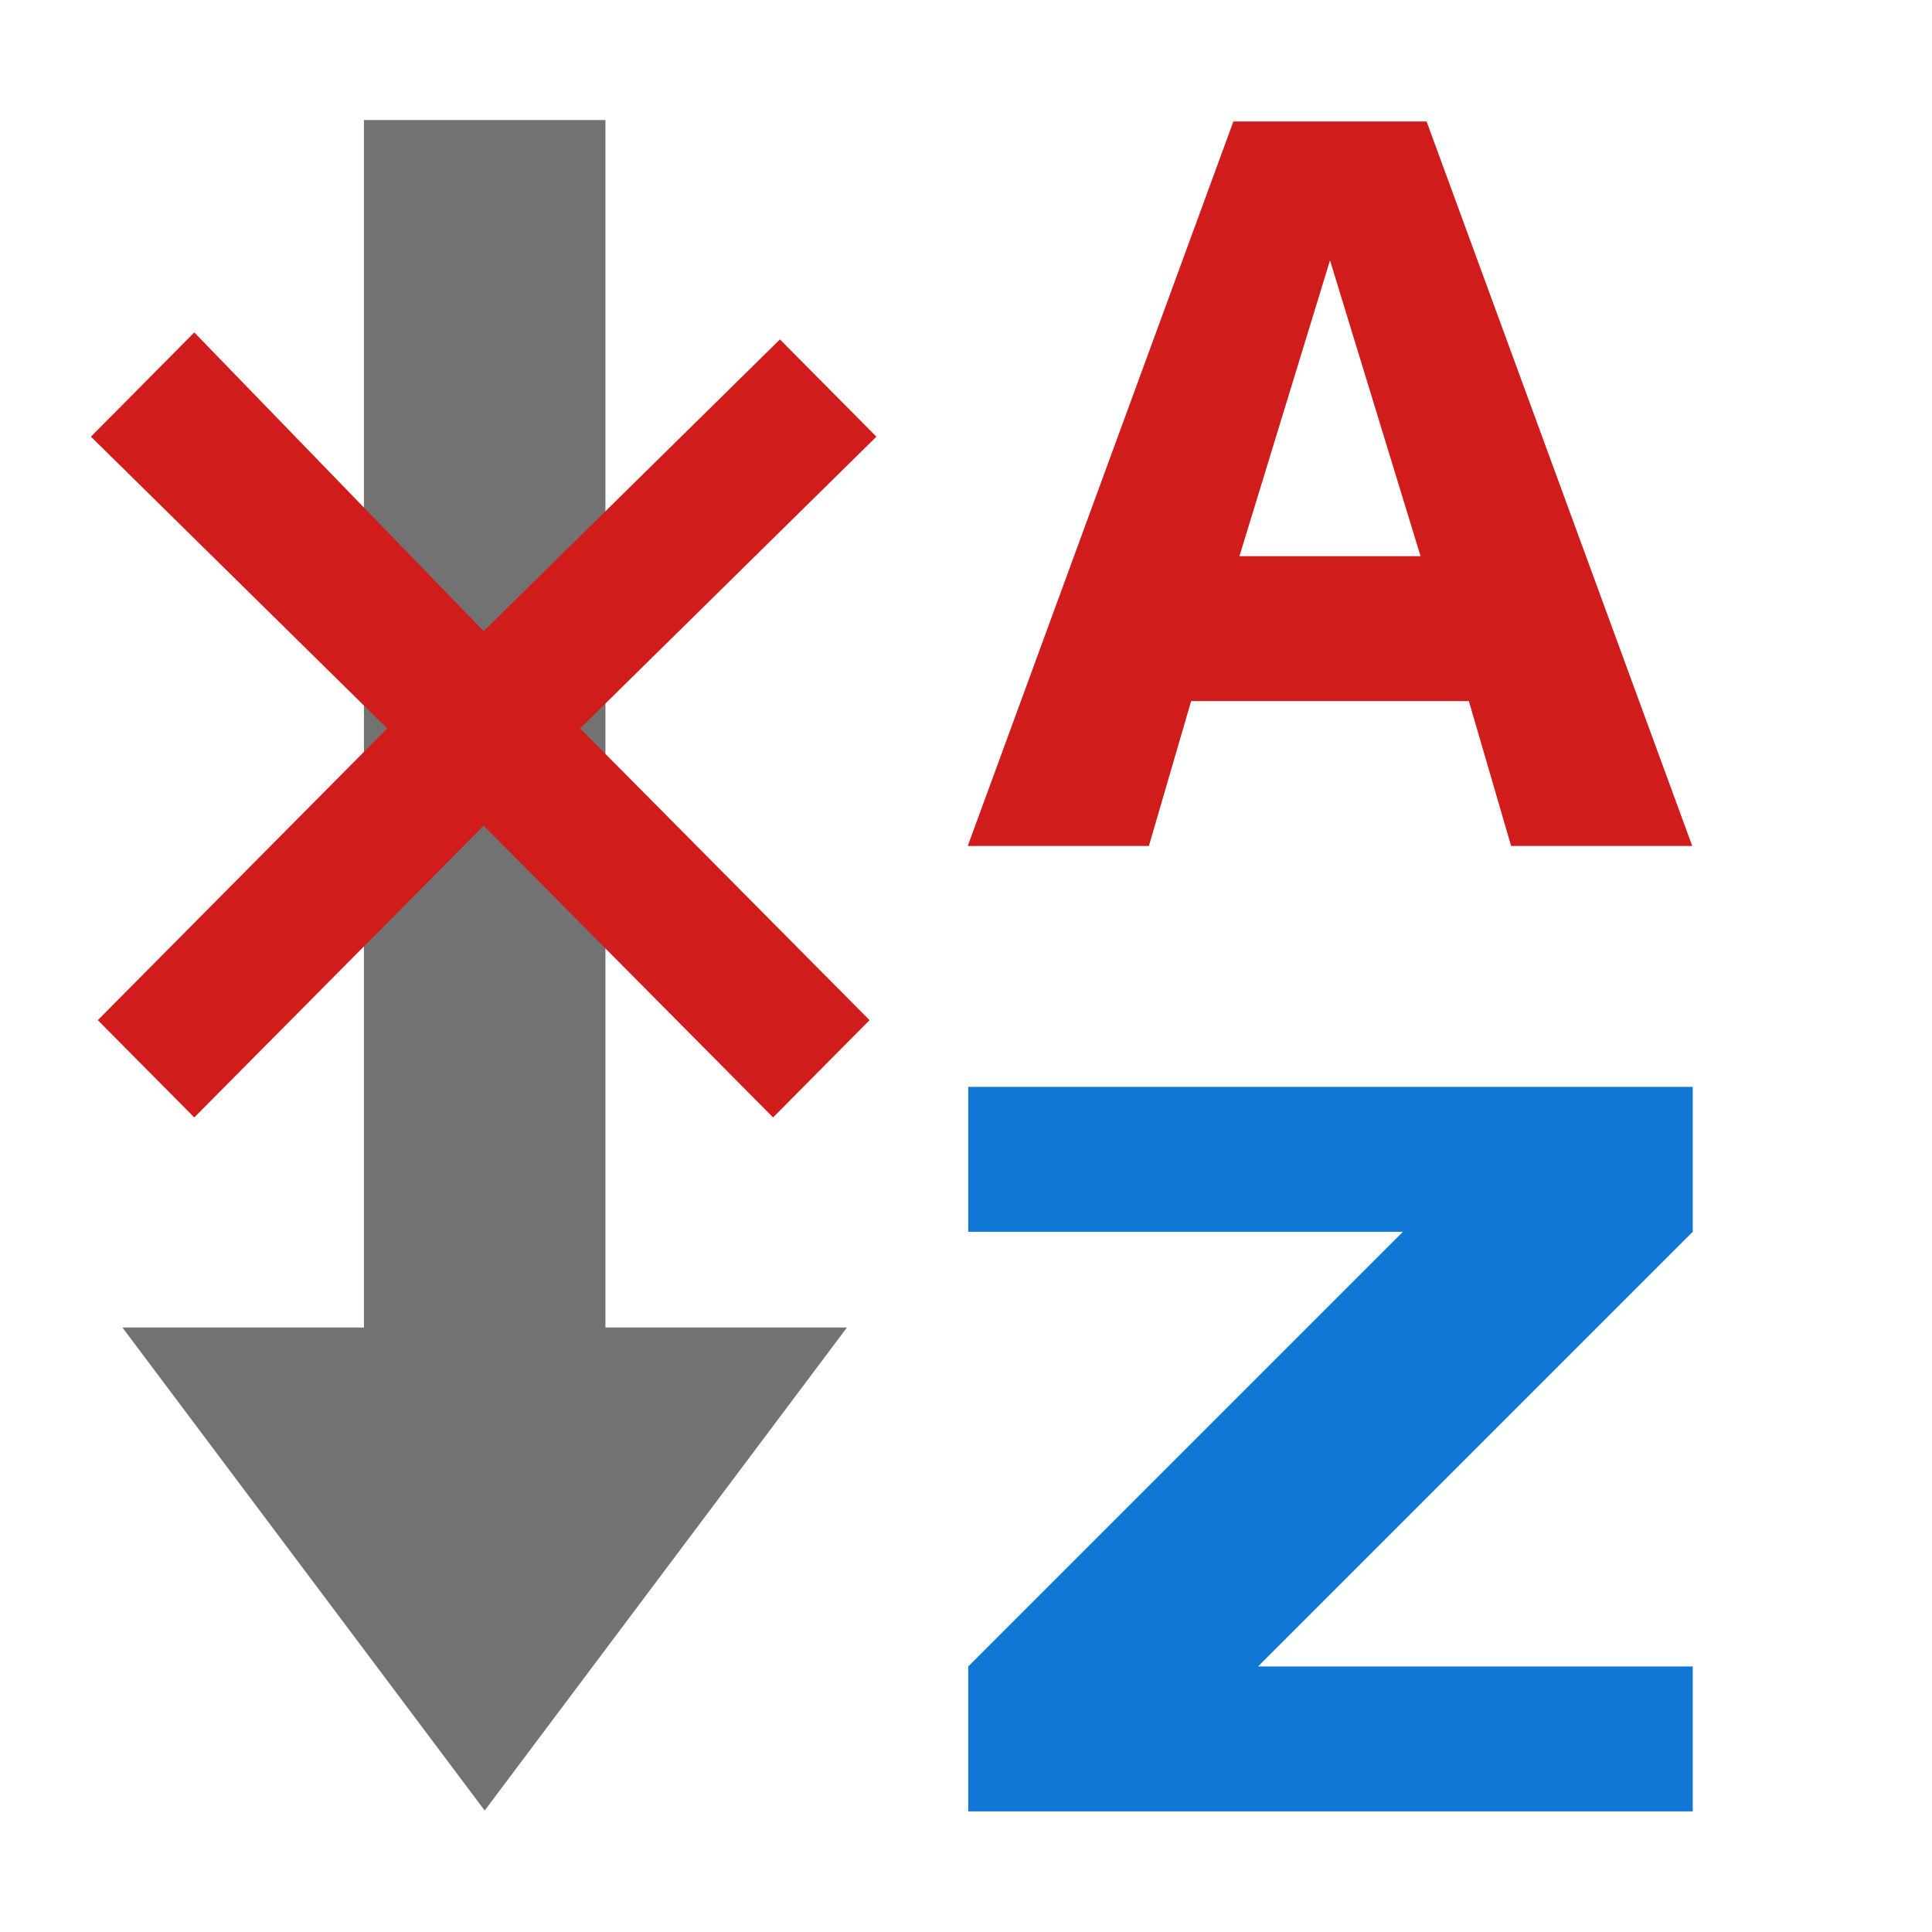 <?xml version="1.0" encoding="utf-8"?>
<svg version="1.1" id="Layer_1" x="0px" y="0px" viewBox="0 0 32 32" xmlns="http://www.w3.org/2000/svg">
  <style type="text/css">
	.Green{fill:#039C23;}
	.Black{fill:#727272;}
	.Red{fill:#D11C1C;}
	.Yellow{fill:#FFB115;}
	.Blue{fill:#1177D7;}
	.White{fill:#FFFFFF;}
	.st0{opacity:0.5;}
	.st1{opacity:0.75;}
</style>
  <g id="GridClearSorting">
    <polygon class="Black" points="2.028 21.988 8.028 29.988 14.028 21.988 10.028 21.988 10.028 1.988 6.028 1.988 6.028 21.988"/>
    <path class="Red" d="M 14.516 7.233 L 12.918 5.622 L 8.011 10.454 L 3.218 5.506 L 1.506 7.233 L 6.413 12.065 L 1.62 16.897 L 3.218 18.508 L 8.011 13.676 L 12.805 18.508 L 14.402 16.897 L 9.609 12.065 L 14.516 7.233 Z" style=""/>
    <path class="Red" d="M 24.329 11.612 L 19.729 11.612 L 19.029 14.012 L 16.029 14.012 L 20.429 2.012 L 23.629 2.012 L 28.029 14.012 L 25.029 14.012 L 24.329 11.612 Z M 20.529 9.212 L 23.529 9.212 L 22.029 4.312 L 20.529 9.212 Z"/>
    <path class="Blue" d="M 16.037 18.002 L 28.037 18.002 L 28.037 20.402 L 20.837 27.602 L 28.037 27.602 L 28.037 30.002 L 16.037 30.002 L 16.037 27.602 L 23.237 20.402 L 16.037 20.402 L 16.037 18.002 Z"/>
  </g>
</svg>